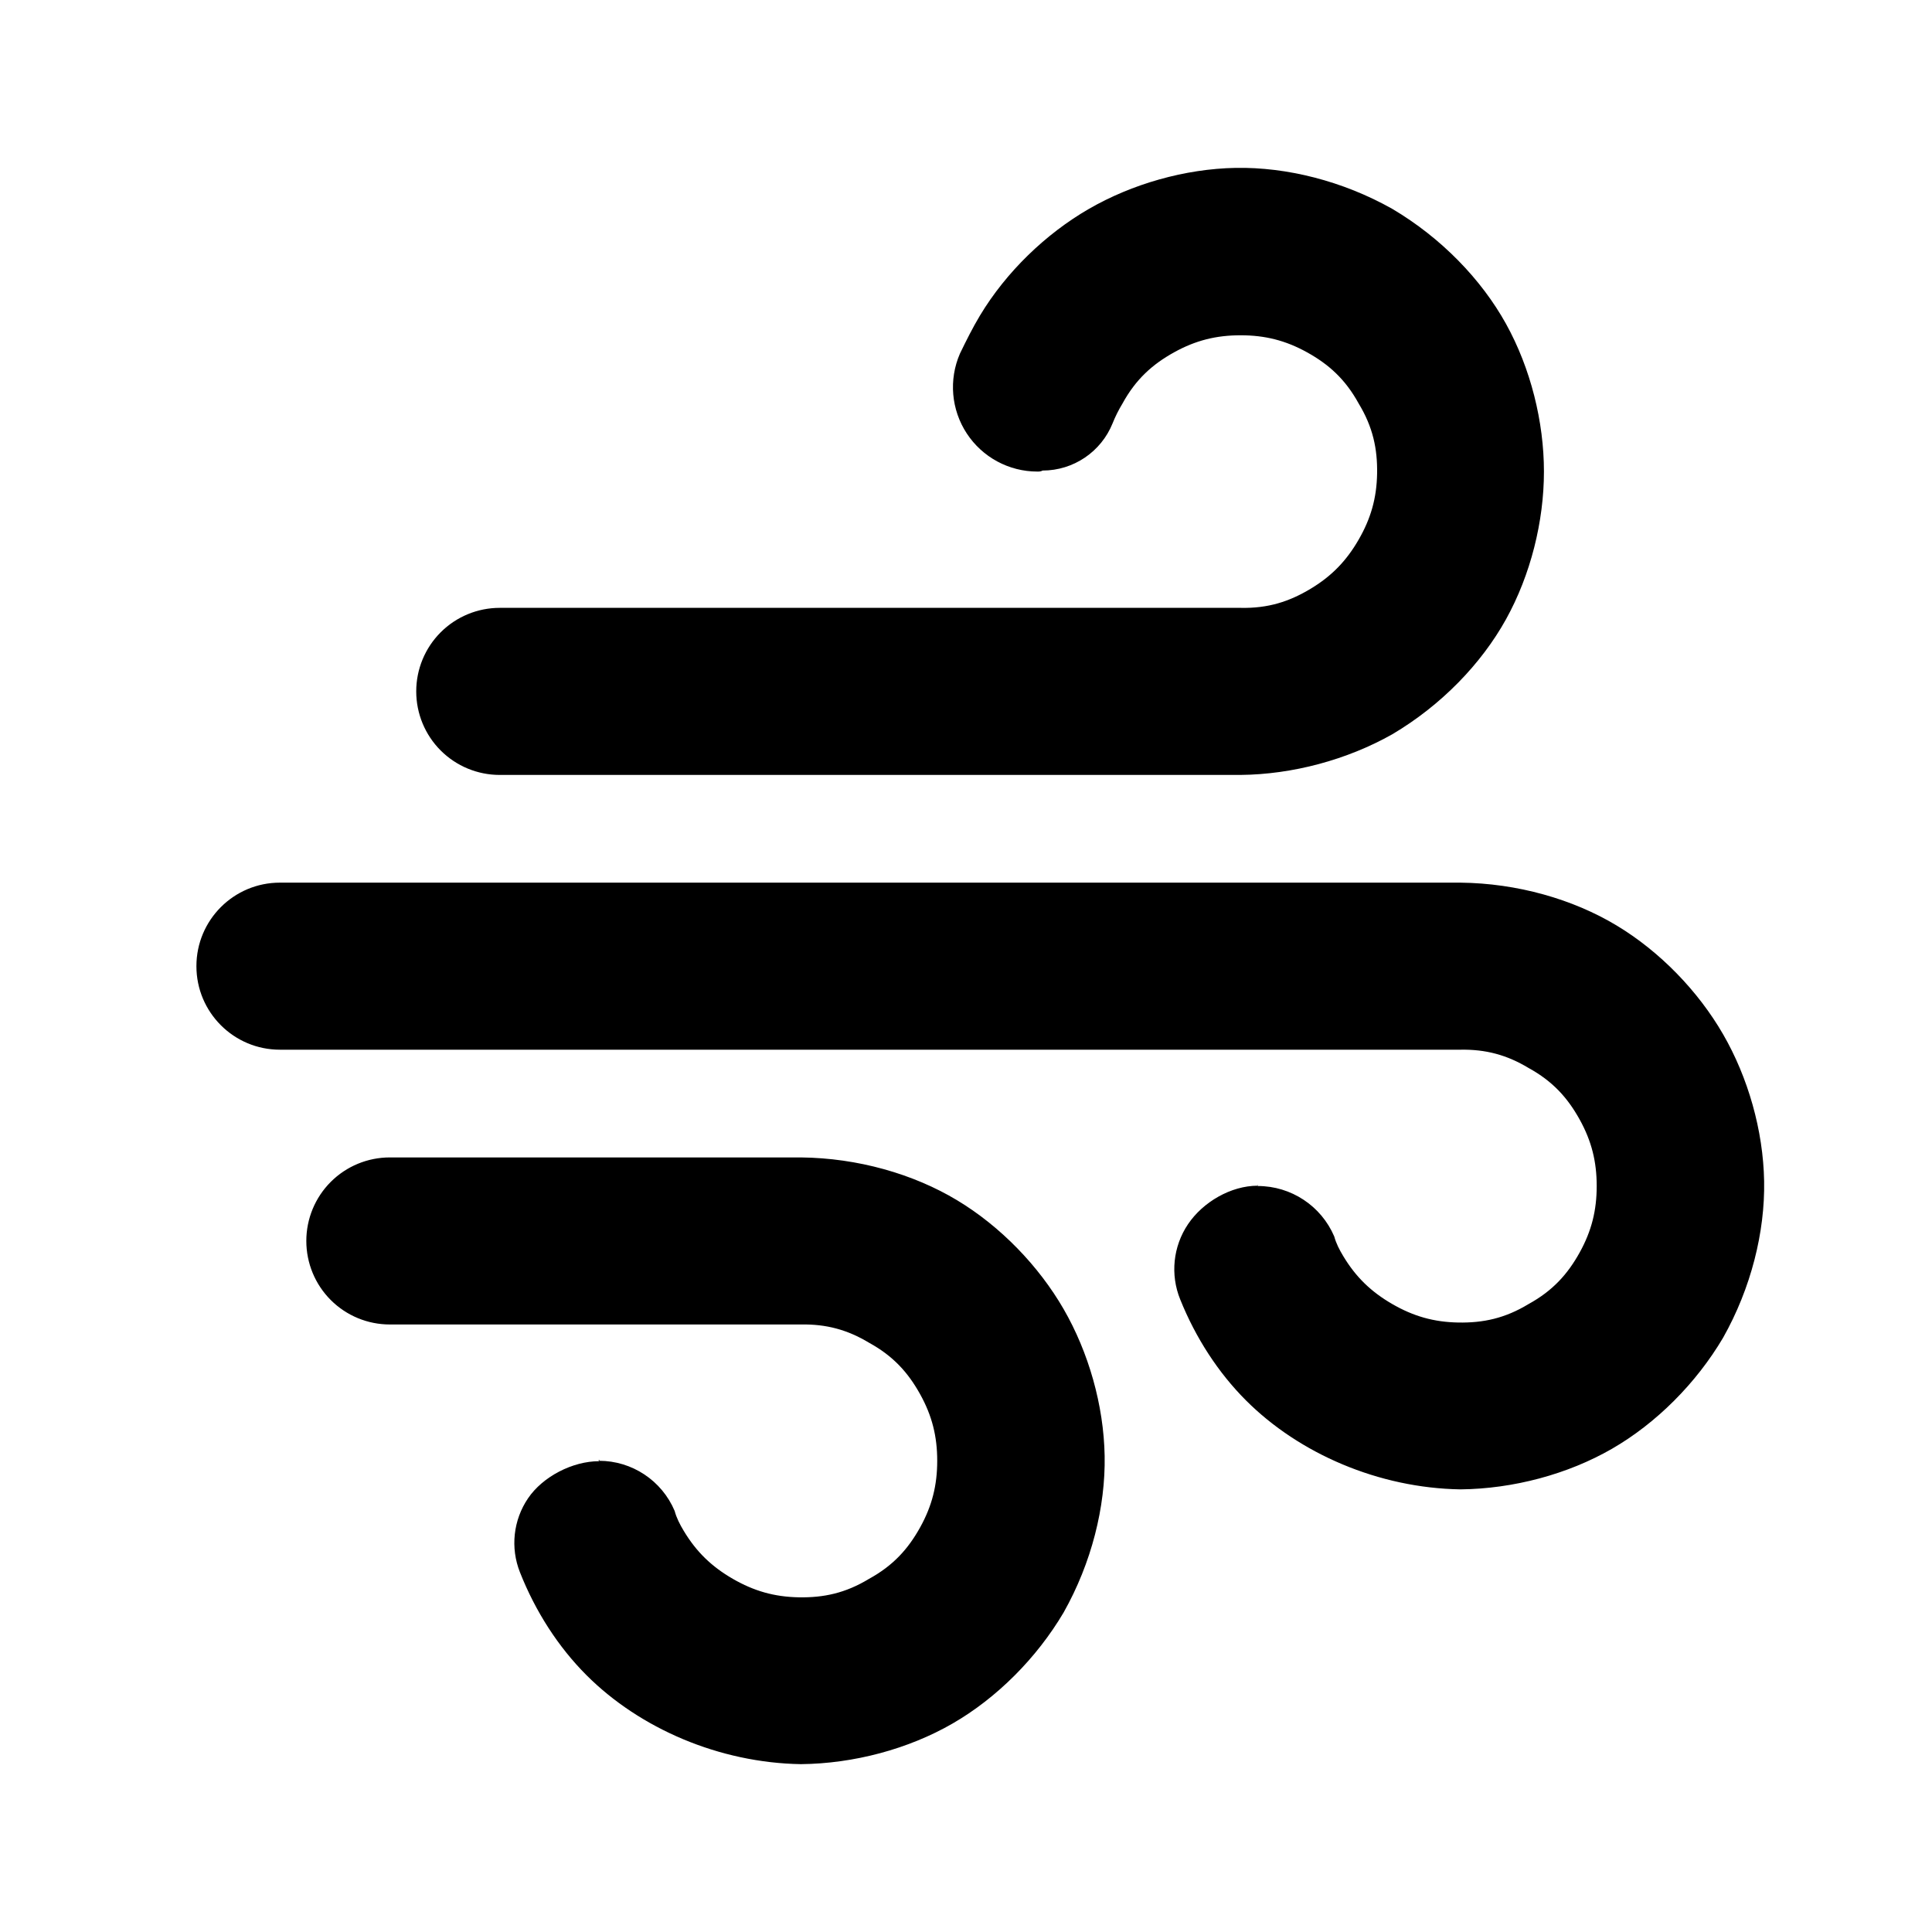 <svg clip-rule="evenodd" fill-rule="evenodd" stroke-linejoin="round" stroke-miterlimit="2" viewBox="0 0 48 48" xmlns="http://www.w3.org/2000/svg">
  <defs>
    <style type="text/css" id="current-color-scheme">.ColorScheme-Highlight { color:#000000; }</style>
  </defs><path class="ColorScheme-Highlight" fill="currentColor" d="m397.959-83.403c-40.583-.665-80.037-17.707-106.526-44.197-14.009-14.009-25.376-31.643-33.076-51.154-4.83-12.165-3.321-25.933 4.03-36.762 7.35-10.83 22.165-18.419 35.254-18.421.868-1.303-.842-.199.018-.199 16.387.004 31.182 9.811 37.568 24.903.926 3.484 2.587 6.691 4.517 9.903 6.301 10.49 13.9 17.79 24.37 23.84 10.47 6.04 20.598 8.97 32.83 9.19 12.319.21 23.146-2.06 34.892-9.19 12.043-6.61 19.429-14.85 25.402-25.62 5.93-10.7 8.46-20.94 8.46-33.03s-2.53-22.32-8.46-33.02c-5.973-10.78-13.357-19.02-25.399-25.63-10.744-6.48-21.323-9.32-33.864-9.08h-204.288c-11.001 0-21.552-4.37-29.331-12.149s-12.149-18.33-12.149-29.331c0-.017 0-.033 0-.05 0-11.001 4.37-21.552 12.149-29.331s18.33-12.149 29.331-12.149h204.288c28.308.29 55.893 8.23 77.522 21.23 21.704 13.04 40.672 32.75 53.021 54.14s19.933 47.67 20.376 72.99c.442 25.23-6.479 53.08-20.377 77.74-13.366 22.64-33.219 42.51-55.173 55.18-21.955 12.683-49.099 19.939-75.385 20.197zm327.691-136.537c-40.583-.67-80.037-17.71-106.526-44.2-13.777-13.777-24.999-31.06-32.69-50.186-5.005-12.326-3.551-26.335 3.879-37.372 7.429-11.036 21.333-19.126 34.637-19.128.512-1.322-.449.15.06.15 16.54.006 31.481 9.878 37.975 25.089.92 3.417 2.556 6.565 4.45 9.717 6.301 10.49 13.9 17.79 24.37 23.84s20.598 8.97 32.83 9.19c12.319.21 23.147-2.06 34.893-9.18 12.043-6.62 19.428-14.86 25.401-25.63 5.93-10.7 8.46-20.94 8.46-33.03s-2.53-22.32-8.46-33.02c-5.973-10.78-13.357-19.02-25.399-25.63-10.744-6.48-21.323-9.32-33.864-9.08h-586.59c-22.909 0-41.48-18.571-41.48-41.48 0-.017 0-.033 0-.05 0-22.909 18.571-41.48 41.48-41.48h586.59c28.308.3 55.893 8.23 77.522 21.23 21.704 13.04 40.672 32.75 53.021 54.14s19.933 47.67 20.376 72.99c.442 25.23-6.479 53.08-20.377 77.75-13.366 22.64-33.219 42.5-55.173 55.17-21.955 12.68-49.099 19.94-75.385 20.2zm-109.214-355h-368.134c-11.001 0-21.552-4.37-29.331-12.149s-12.149-18.33-12.149-29.331c0-.02 0-.04 0-.06 0-11.001 4.37-21.552 12.149-29.331s18.33-12.149 29.331-12.149h368.134c13.734.3 24.251-3.14 34.81-9.49 10.486-6.3 17.794-13.9 23.839-24.37 6.046-10.47 8.972-20.6 9.186-32.83.215-12.32-2.061-23.15-9.185-34.89-6.611-12.04-14.851-19.43-25.627-25.4-10.699-5.93-20.934-8.46-33.023-8.46-12.09 0-22.325 2.53-33.024 8.46-10.775 5.97-19.016 13.36-25.626 25.4-1.983 3.287-3.625 6.56-4.942 9.878-5.718 14.186-19.48 23.477-34.776 23.477-.865.505-1.737.505-2.614.505-14.123.005-27.3-7.102-35.054-18.906-7.753-11.805-9.041-26.72-3.426-39.68 3.18-6.565 6.375-12.97 9.954-18.924 13.042-21.7 32.751-40.67 54.14-53.01 21.388-12.35 47.669-19.93 72.984-20.38 25.229-.44 53.09 6.47 77.753 20.36 24.367 14.41 44.288 35.07 56.521 57.14 12.275 22.15 18.848 48.7 18.848 73.4s-6.573 51.25-18.848 73.4c-12.233 22.07-32.154 42.74-56.521 57.15-22.47 12.69-49.566 19.95-75.369 20.19z" fill-rule="nonzero" transform="matrix(.05 0 0 .05 0 48)"/></svg>